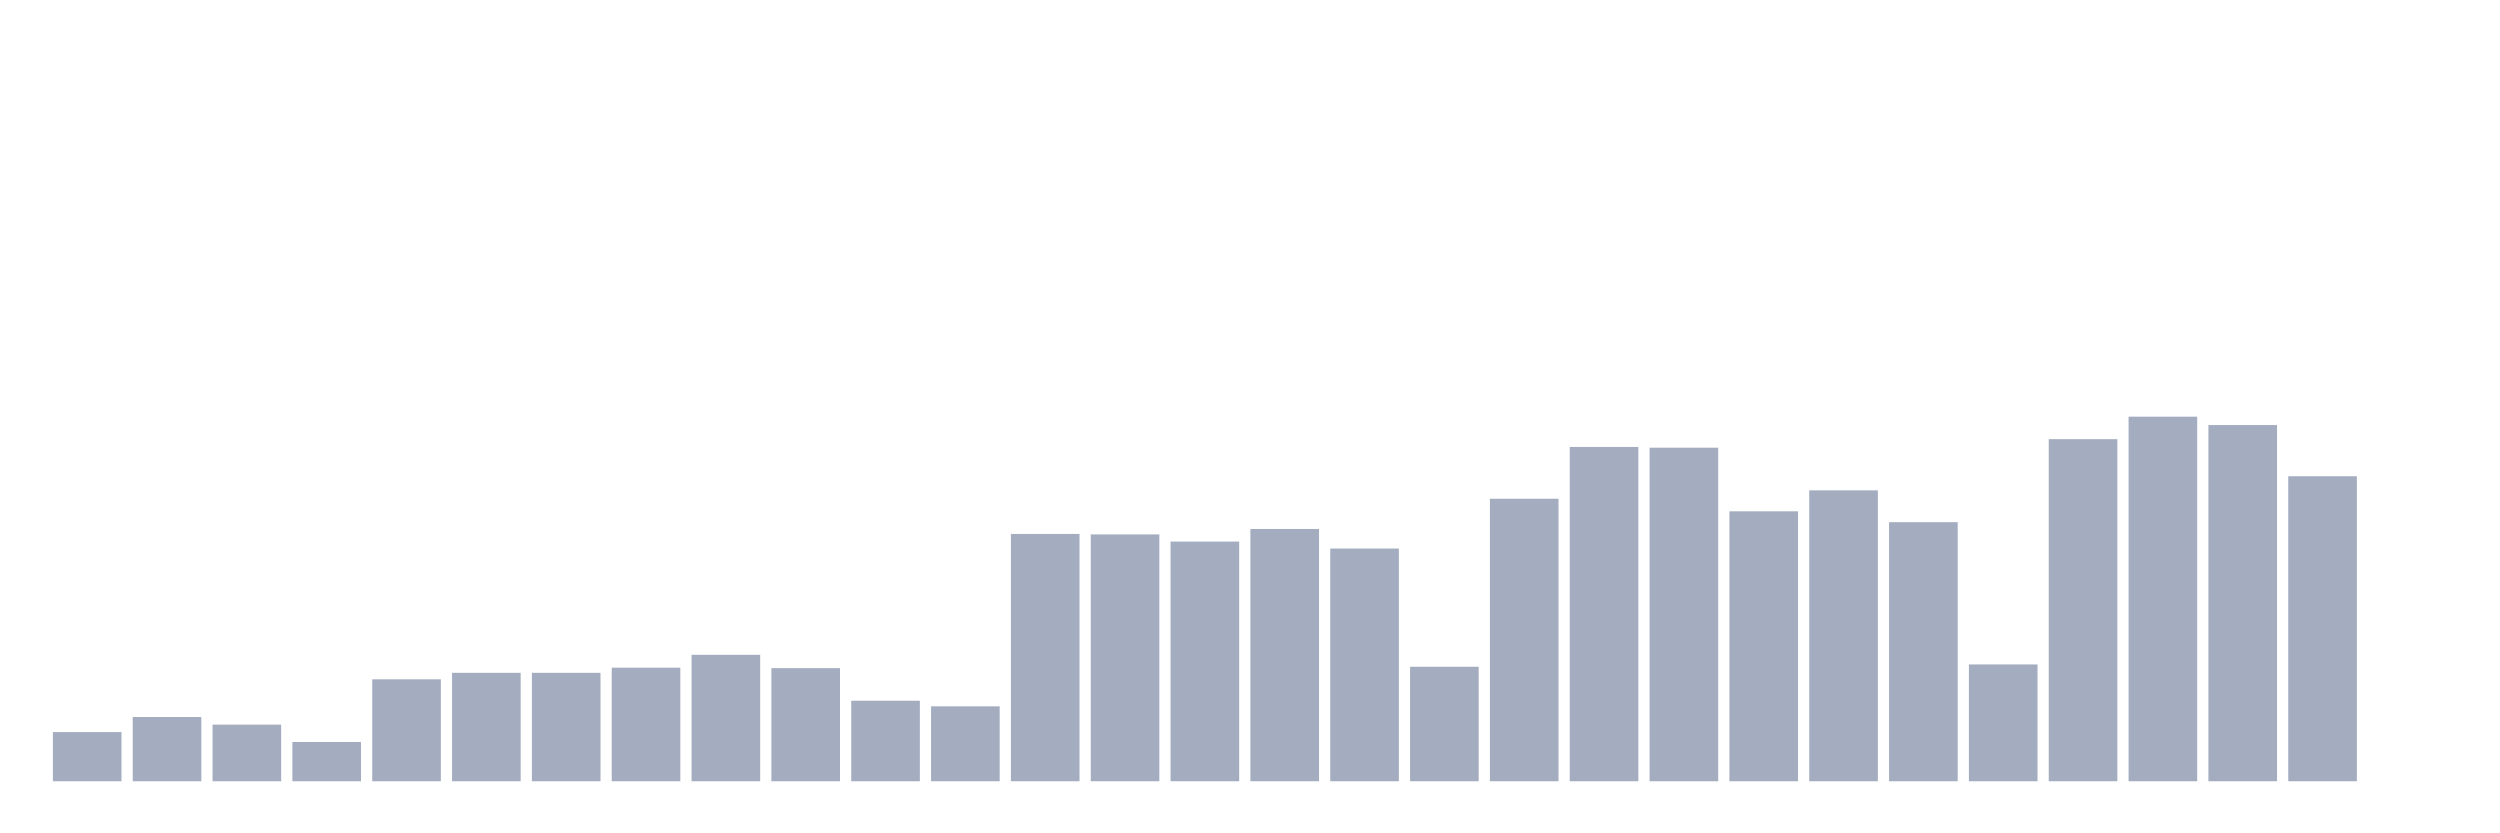 <svg xmlns="http://www.w3.org/2000/svg" viewBox="0 0 480 160"><g transform="translate(10,10)"><rect class="bar" x="0.153" width="13.175" y="130.557" height="9.443" fill="rgb(164,173,192)"></rect><rect class="bar" x="15.482" width="13.175" y="127.668" height="12.332" fill="rgb(164,173,192)"></rect><rect class="bar" x="30.81" width="13.175" y="129.128" height="10.872" fill="rgb(164,173,192)"></rect><rect class="bar" x="46.138" width="13.175" y="132.464" height="7.536" fill="rgb(164,173,192)"></rect><rect class="bar" x="61.466" width="13.175" y="120.43" height="19.57" fill="rgb(164,173,192)"></rect><rect class="bar" x="76.794" width="13.175" y="119.179" height="20.821" fill="rgb(164,173,192)"></rect><rect class="bar" x="92.123" width="13.175" y="119.179" height="20.821" fill="rgb(164,173,192)"></rect><rect class="bar" x="107.451" width="13.175" y="118.196" height="21.804" fill="rgb(164,173,192)"></rect><rect class="bar" x="122.779" width="13.175" y="115.723" height="24.277" fill="rgb(164,173,192)"></rect><rect class="bar" x="138.107" width="13.175" y="118.285" height="21.715" fill="rgb(164,173,192)"></rect><rect class="bar" x="153.436" width="13.175" y="124.54" height="15.46" fill="rgb(164,173,192)"></rect><rect class="bar" x="168.764" width="13.175" y="125.613" height="14.387" fill="rgb(164,173,192)"></rect><rect class="bar" x="184.092" width="13.175" y="92.519" height="47.481" fill="rgb(164,173,192)"></rect><rect class="bar" x="199.42" width="13.175" y="92.609" height="47.391" fill="rgb(164,173,192)"></rect><rect class="bar" x="214.748" width="13.175" y="93.979" height="46.021" fill="rgb(164,173,192)"></rect><rect class="bar" x="230.077" width="13.175" y="91.566" height="48.434" fill="rgb(164,173,192)"></rect><rect class="bar" x="245.405" width="13.175" y="95.319" height="44.681" fill="rgb(164,173,192)"></rect><rect class="bar" x="260.733" width="13.175" y="118.017" height="21.983" fill="rgb(164,173,192)"></rect><rect class="bar" x="276.061" width="13.175" y="85.757" height="54.243" fill="rgb(164,173,192)"></rect><rect class="bar" x="291.39" width="13.175" y="75.809" height="64.191" fill="rgb(164,173,192)"></rect><rect class="bar" x="306.718" width="13.175" y="75.957" height="64.043" fill="rgb(164,173,192)"></rect><rect class="bar" x="322.046" width="13.175" y="88.17" height="51.83" fill="rgb(164,173,192)"></rect><rect class="bar" x="337.374" width="13.175" y="84.149" height="55.851" fill="rgb(164,173,192)"></rect><rect class="bar" x="352.702" width="13.175" y="90.255" height="49.745" fill="rgb(164,173,192)"></rect><rect class="bar" x="368.031" width="13.175" y="117.57" height="22.43" fill="rgb(164,173,192)"></rect><rect class="bar" x="383.359" width="13.175" y="74.319" height="65.681" fill="rgb(164,173,192)"></rect><rect class="bar" x="398.687" width="13.175" y="70" height="70" fill="rgb(164,173,192)"></rect><rect class="bar" x="414.015" width="13.175" y="71.609" height="68.391" fill="rgb(164,173,192)"></rect><rect class="bar" x="429.344" width="13.175" y="81.438" height="58.562" fill="rgb(164,173,192)"></rect><rect class="bar" x="444.672" width="13.175" y="140" height="0" fill="rgb(164,173,192)"></rect></g></svg>